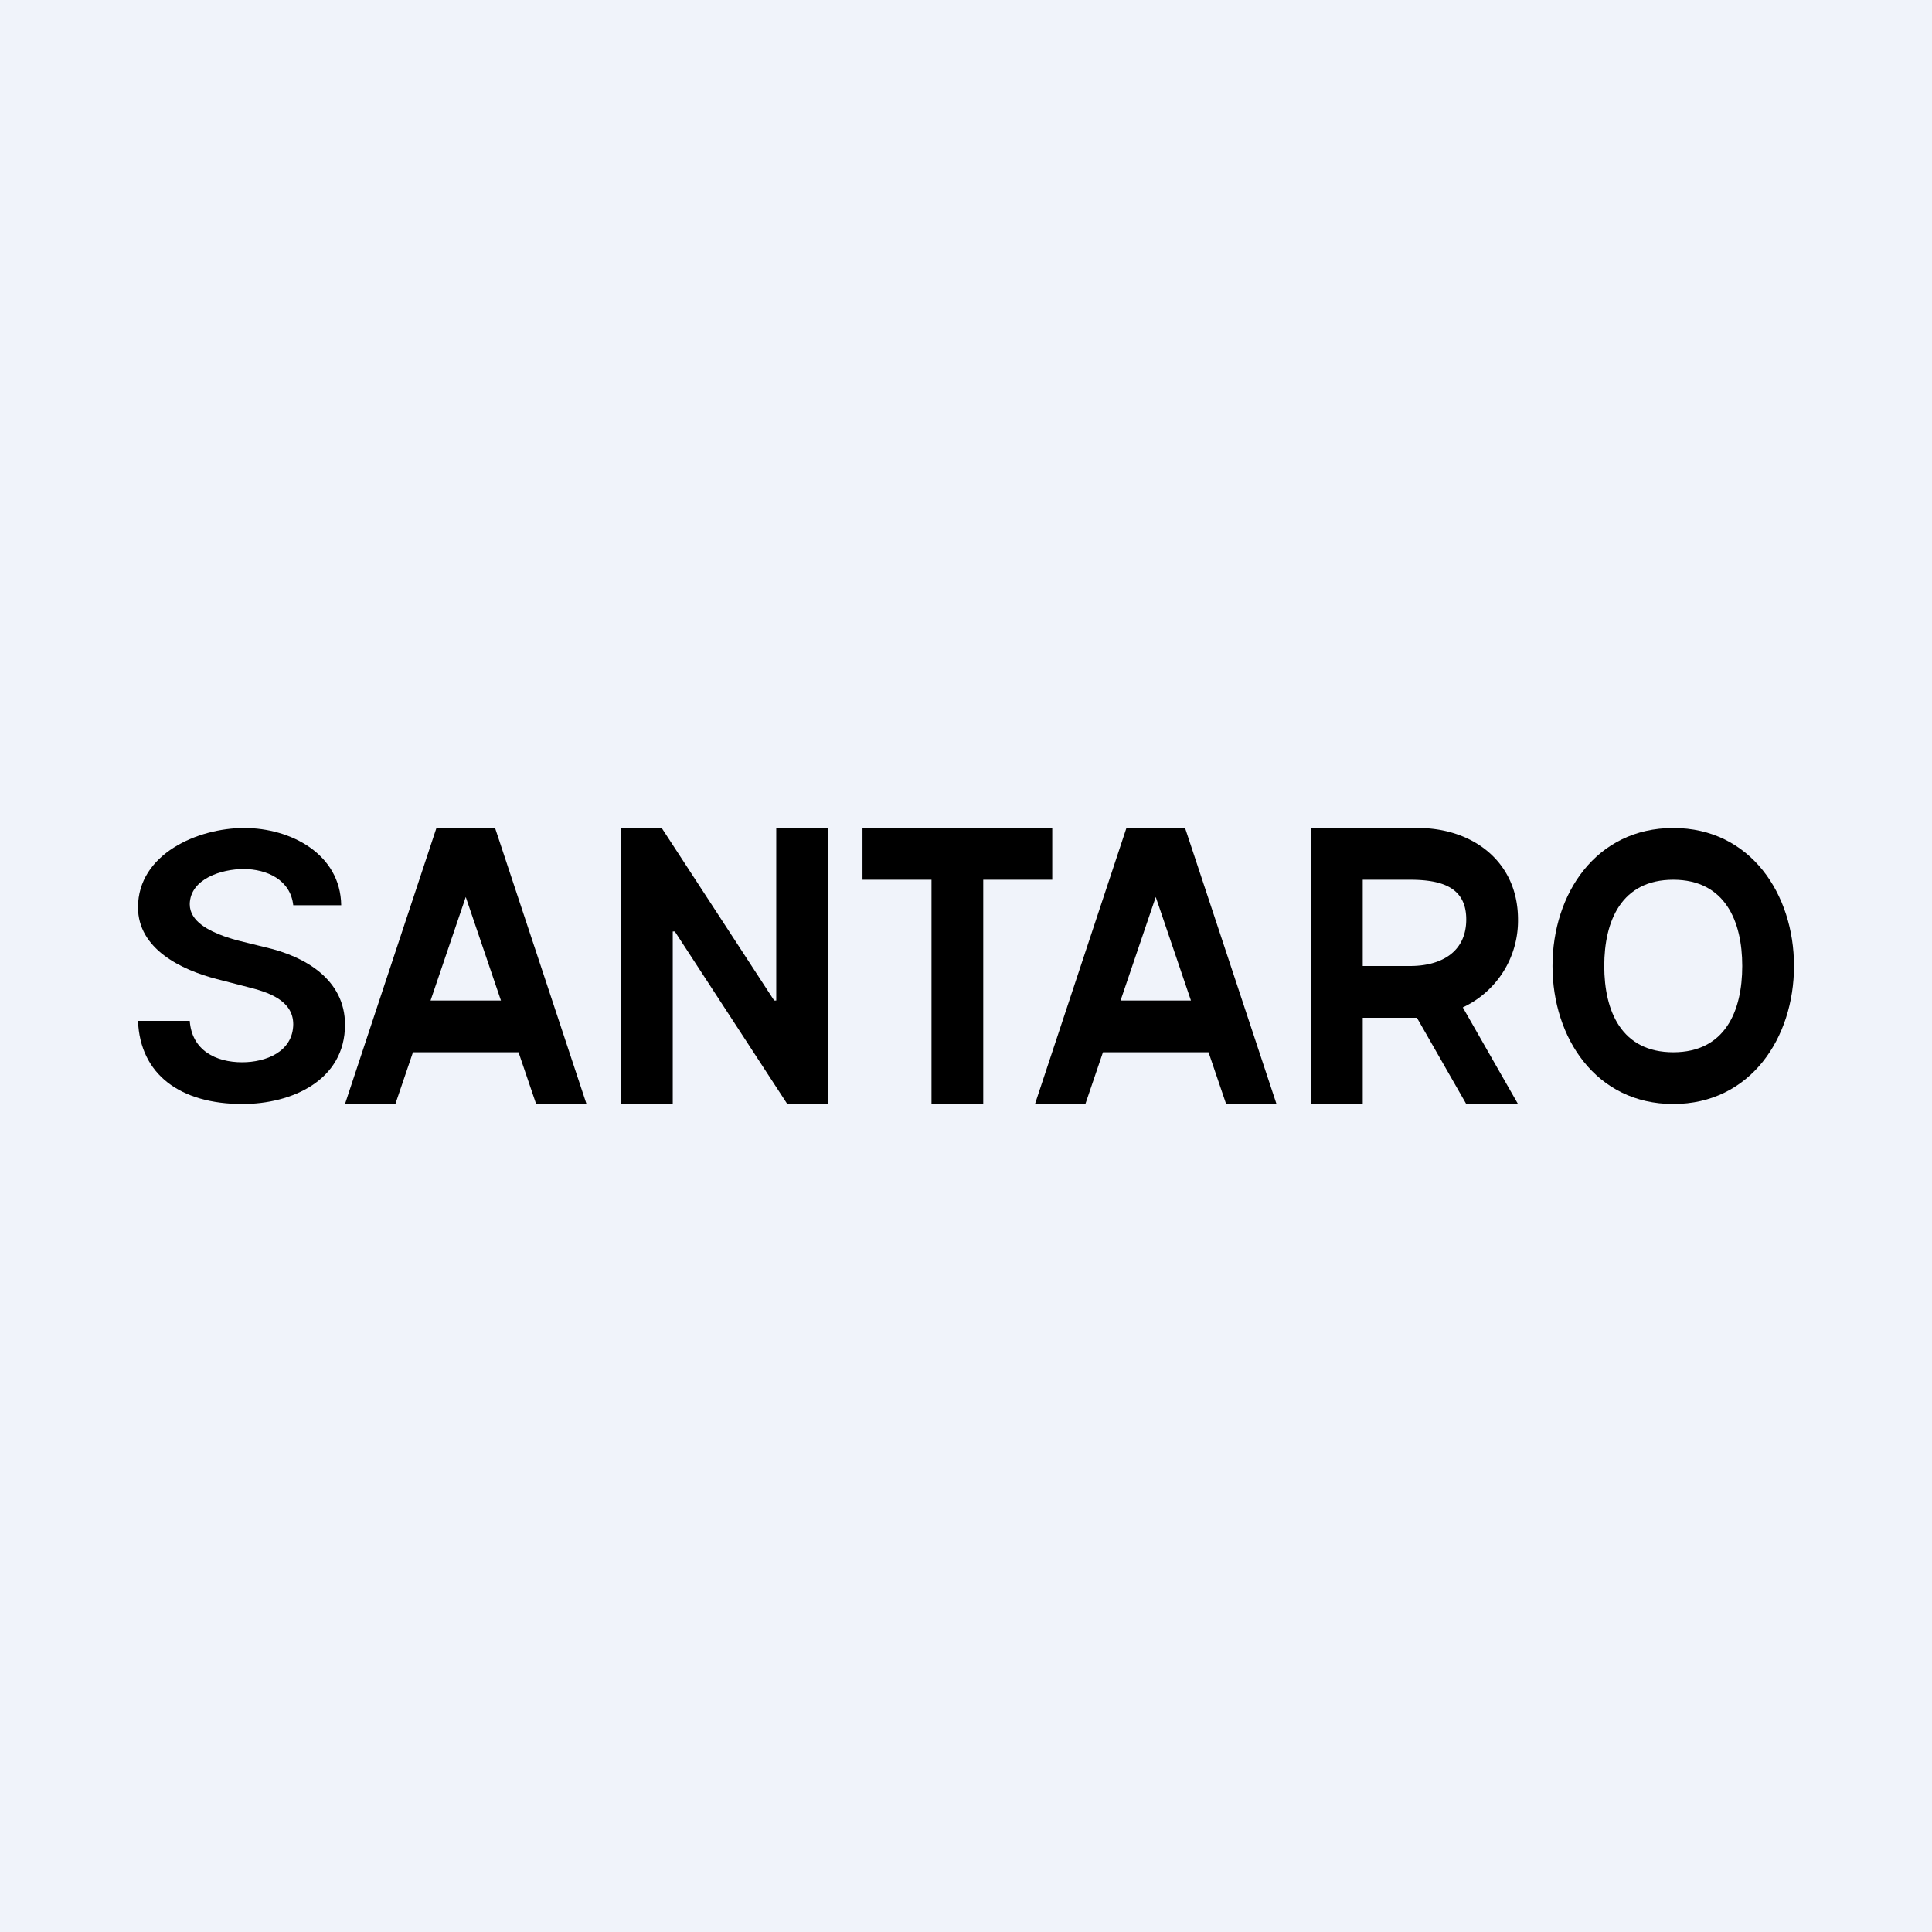 <?xml version='1.0' encoding='utf-8'?>
<!-- by TradeStack -->
<svg width="56" height="56" viewBox="0 0 56 56" xmlns="http://www.w3.org/2000/svg"><path fill="#F0F3FA" d="M0 0h56v56H0z" /><path d="M8.5 26.24c-.08-.74-.77-1.05-1.44-1.05-.63 0-1.55.28-1.56 1.02 0 .5.56.77 1 .93.15.05.3.1.47.14l.73.18c1.14.26 2.3.93 2.3 2.24 0 1.62-1.55 2.3-2.97 2.3-1.81 0-2.97-.86-3.03-2.41h1.5c.06.85.75 1.2 1.52 1.2.68 0 1.47-.3 1.48-1.1 0-.71-.76-.94-1.32-1.08l-.89-.23C5.24 28.11 4 27.5 4 26.3 4 24.76 5.72 24 7.08 24c1.34 0 2.79.75 2.81 2.24H8.5ZM11.46 32H10l2.65-8h1.7L17 32h-1.46l-2.04-6-2.04 6Zm.05-3h3.97v1.5h-3.97V29ZM31.46 32H30l2.65-8h1.7L37 32h-1.46l-2.04-6-2.04 6Zm.05-3h3.97v1.5h-3.97V29ZM24 24v8h-1.18l-3.26-5h-.06v5H18v-8h1.18l3.26 5h.06v-5H24ZM25 25.5V24h5.5v1.5h-2V32H27v-6.5h-2Z" /><path fill-rule="evenodd" d="M38 24v8h1.5v-2.5h1.57L42.5 32H44l-1.6-2.8a2.77 2.77 0 0 0 1.6-2.55c0-1.68-1.32-2.65-2.9-2.65H38Zm1.5 4h1.37c.9 0 1.63-.4 1.63-1.35 0-.95-.74-1.15-1.64-1.15H39.5V28Z" /><path d="M52 28c0 2.08-1.26 4-3.5 4S45 30.08 45 28c0-2.09 1.26-4 3.5-4s3.5 1.92 3.5 4Zm-1.5 0c0-1.3-.5-2.5-2-2.5s-2 1.19-2 2.5.5 2.5 2 2.5 2-1.19 2-2.5Z" /></svg>
